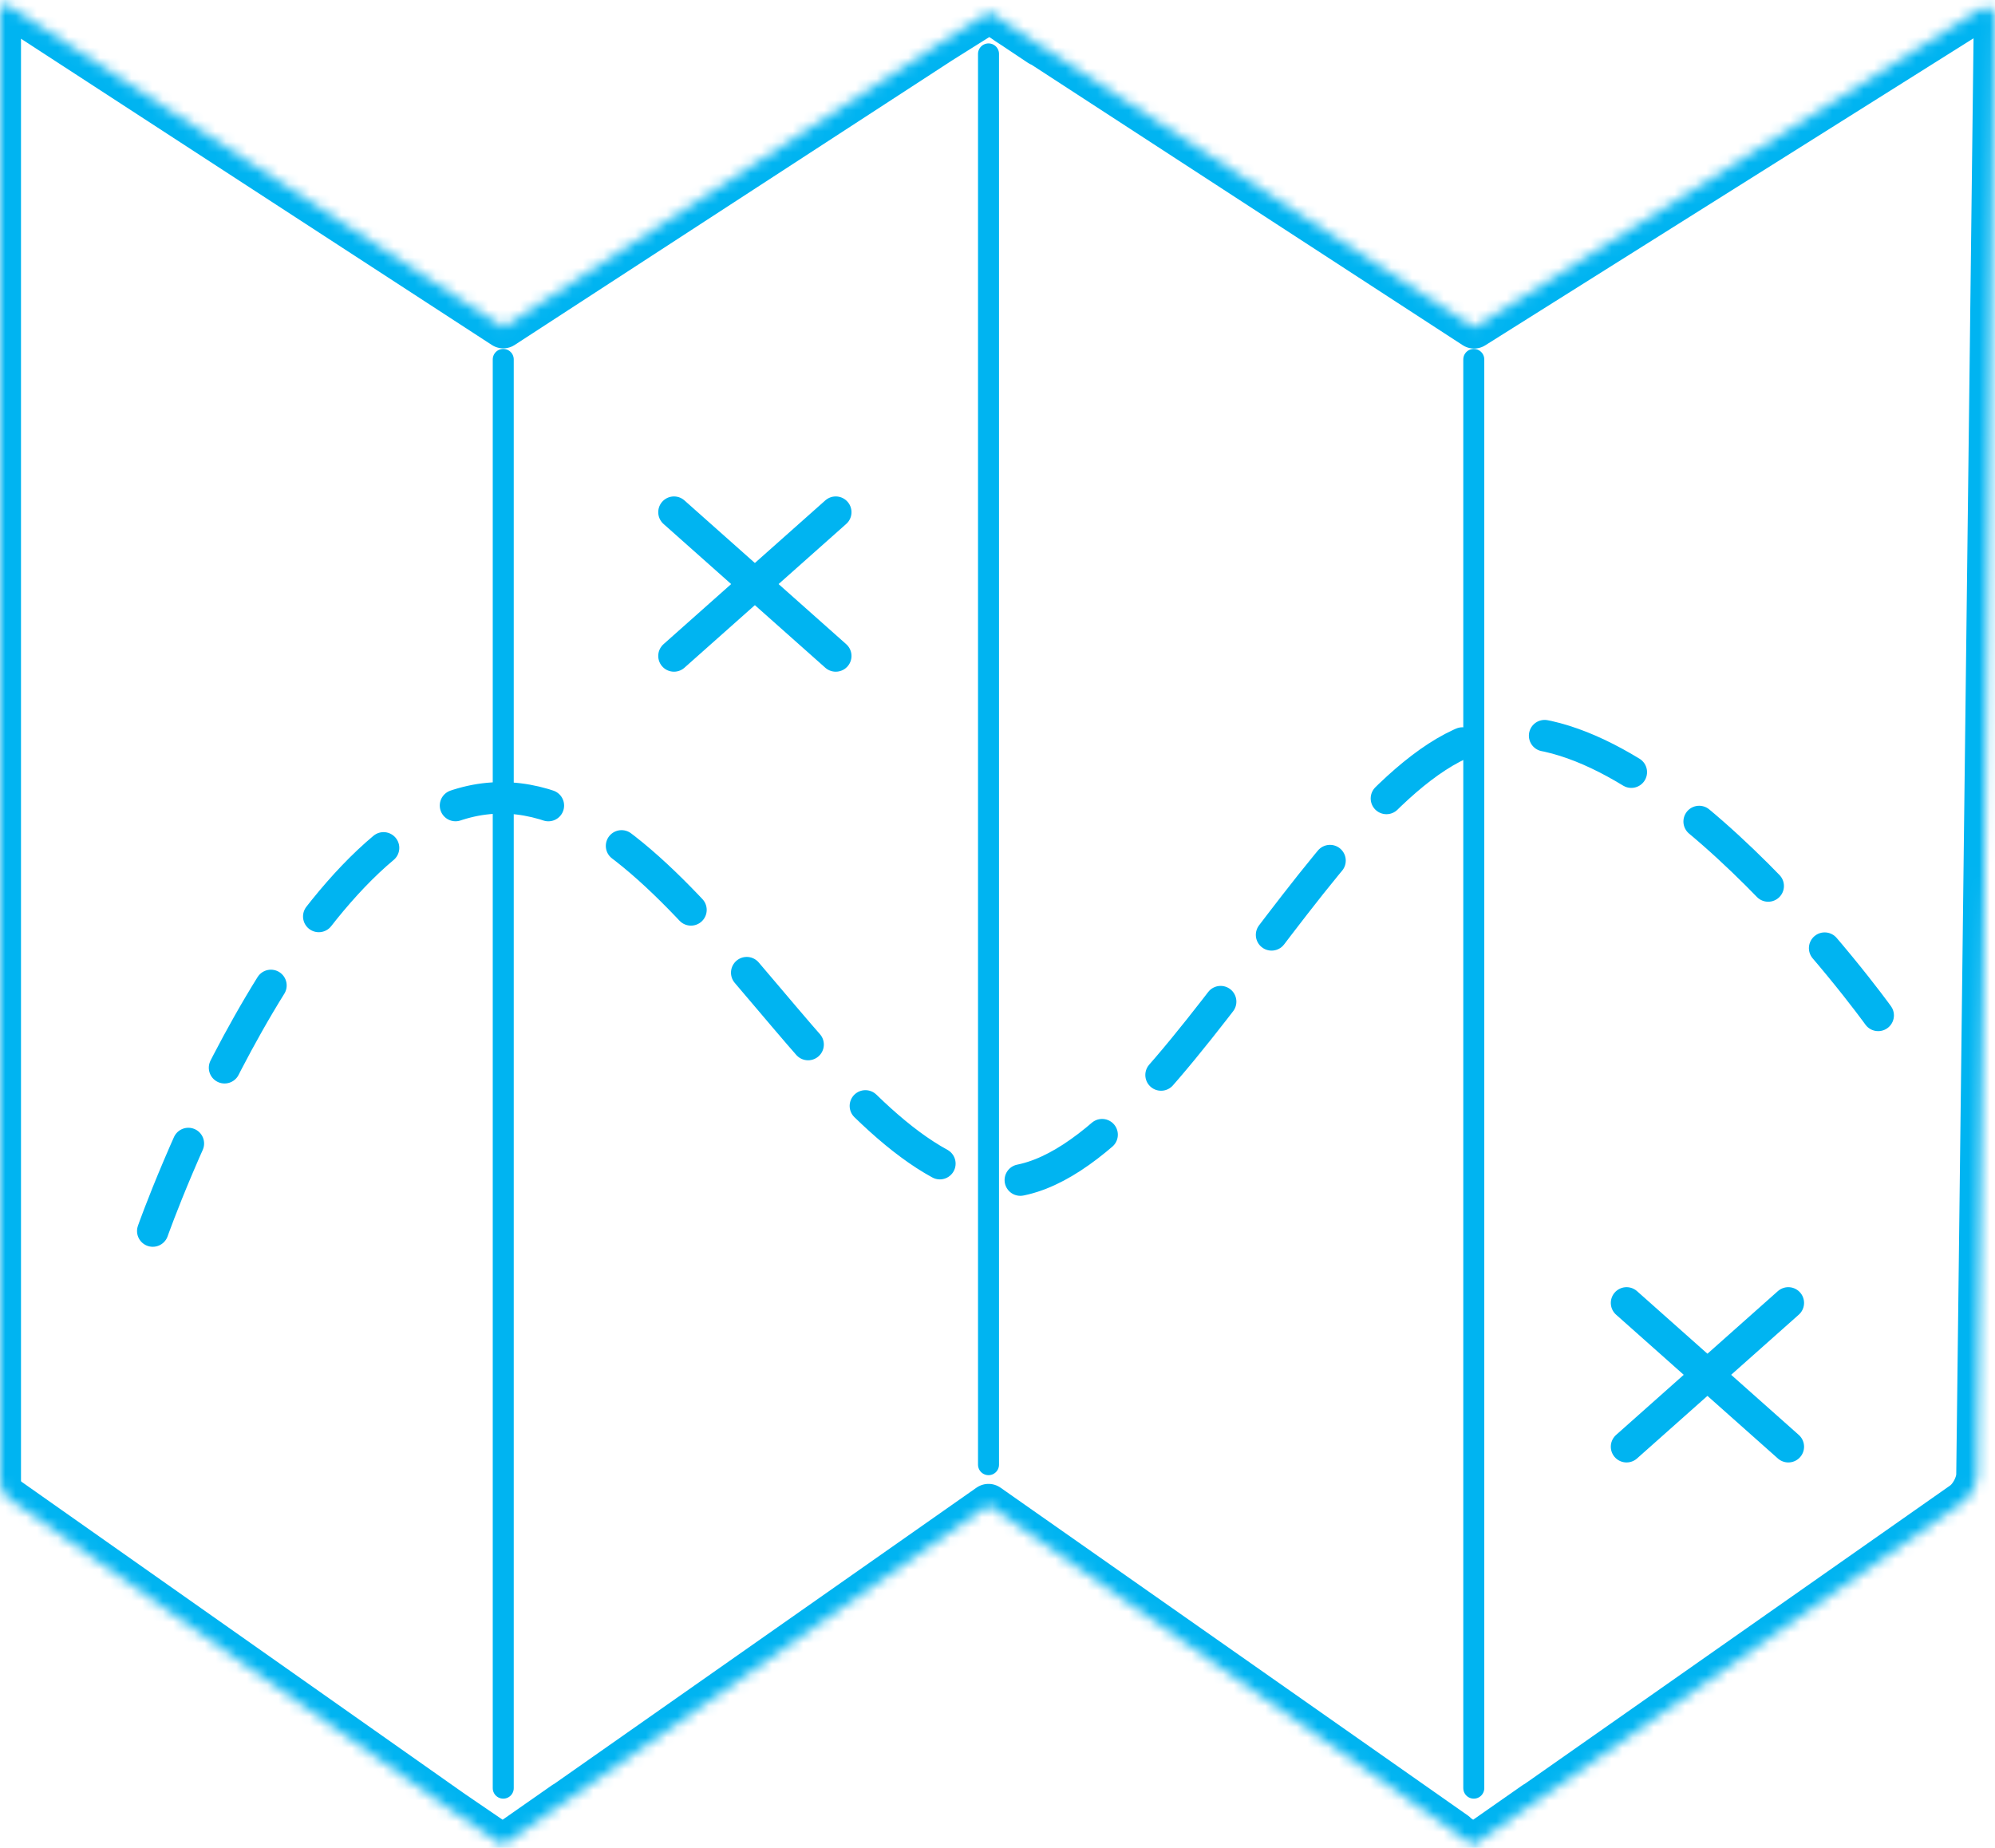 <?xml version="1.0" encoding="UTF-8" standalone="no"?>
<svg width="190px" height="176px" viewBox="0 0 190 176" version="1.1" xmlns="http://www.w3.org/2000/svg" xmlns:xlink="http://www.w3.org/1999/xlink">
    <!-- Generator: Sketch 40.1 (33804) - http://www.bohemiancoding.com/sketch -->
    <title>Map Icon</title>
    <desc>Created with Sketch.</desc>
    <defs>
        <path d="M89.623,4.055 L47.928,31.178 L0.841,0.547 C0.371,0.241 0,0.449 0,1.003 L0,141.133 C0,141.689 0.365,142.393 0.816,142.71 L43.121,172.503 L47.884,175.754 L53.708,171.681 L53.686,171.718 L94.144,143.336 L138.649,174.557 L138.649,174.616 L140.316,175.754 L146.14,171.681 L146.119,171.718 L186.883,143.122 C187.659,142.577 188.297,141.371 188.309,140.44 L189.98,1.695 C189.991,0.759 189.351,0.408 188.546,0.914 L140.389,31.197 L98.962,4.247 L99.006,4.32 L96.46,2.62 L95.856,2.227 L95.856,2.217 L94.255,1.147 L89.623,4.055 Z" id="path-1"></path>
        <mask id="mask-2" maskContentUnits="userSpaceOnUse" maskUnits="objectBoundingBox" x="0" y="0" width="189.98" height="175.348" fill="white">
            <use xlink:href="#path-1"></use>
        </mask>
    </defs>
    <g id="Welcome" stroke="none" stroke-width="1" fill="none" fill-rule="evenodd" stroke-linecap="round">
        <g id="Desktop-HD" transform="translate(-625, -1016)" stroke="#00B4F1">
            <g id="Map-Icon" transform="translate(625, 1016)">
                <use id="Combined-Shape" mask="url(#mask-2)" stroke-width="4" stroke-linejoin="round" xlink:href="#path-1"></use>
                <path d="M47.928,170.315 L47.928,34.234" id="Line" stroke-width="2"></path>
                <path d="M94.144,139.505 L94.144,5.135" id="Line" stroke-width="2"></path>
                <path d="M140.36,170.315 L140.36,34.234" id="Line" stroke-width="2"></path>
                <path d="M14.55,117.252 C14.55,117.252 28.27,78.327 46.103,76.098 C63.935,73.869 77.513,108.291 93.183,112.323 C108.853,116.355 125.601,73.869 141.298,70.077 C156.995,66.284 178.874,96.712 178.874,96.712" id="Line" stroke-width="3" stroke-dasharray="9,8"></path>
                <path d="M79.595,48.784 L64.189,62.477" id="Line" stroke-width="3"></path>
                <path d="M79.595,48.784 L64.189,62.477" id="Line" stroke-width="3" transform="translate(71.892, 55.631) scale(-1, 1) translate(-71.892, -55.631) "></path>
                <path d="M170.315,124.099 L154.91,137.793" id="Line" stroke-width="3"></path>
                <path d="M170.315,124.099 L154.91,137.793" id="Line" stroke-width="3" transform="translate(162.613, 130.946) scale(-1, 1) translate(-162.613, -130.946) "></path>
            </g>
        </g>
    </g>
</svg>